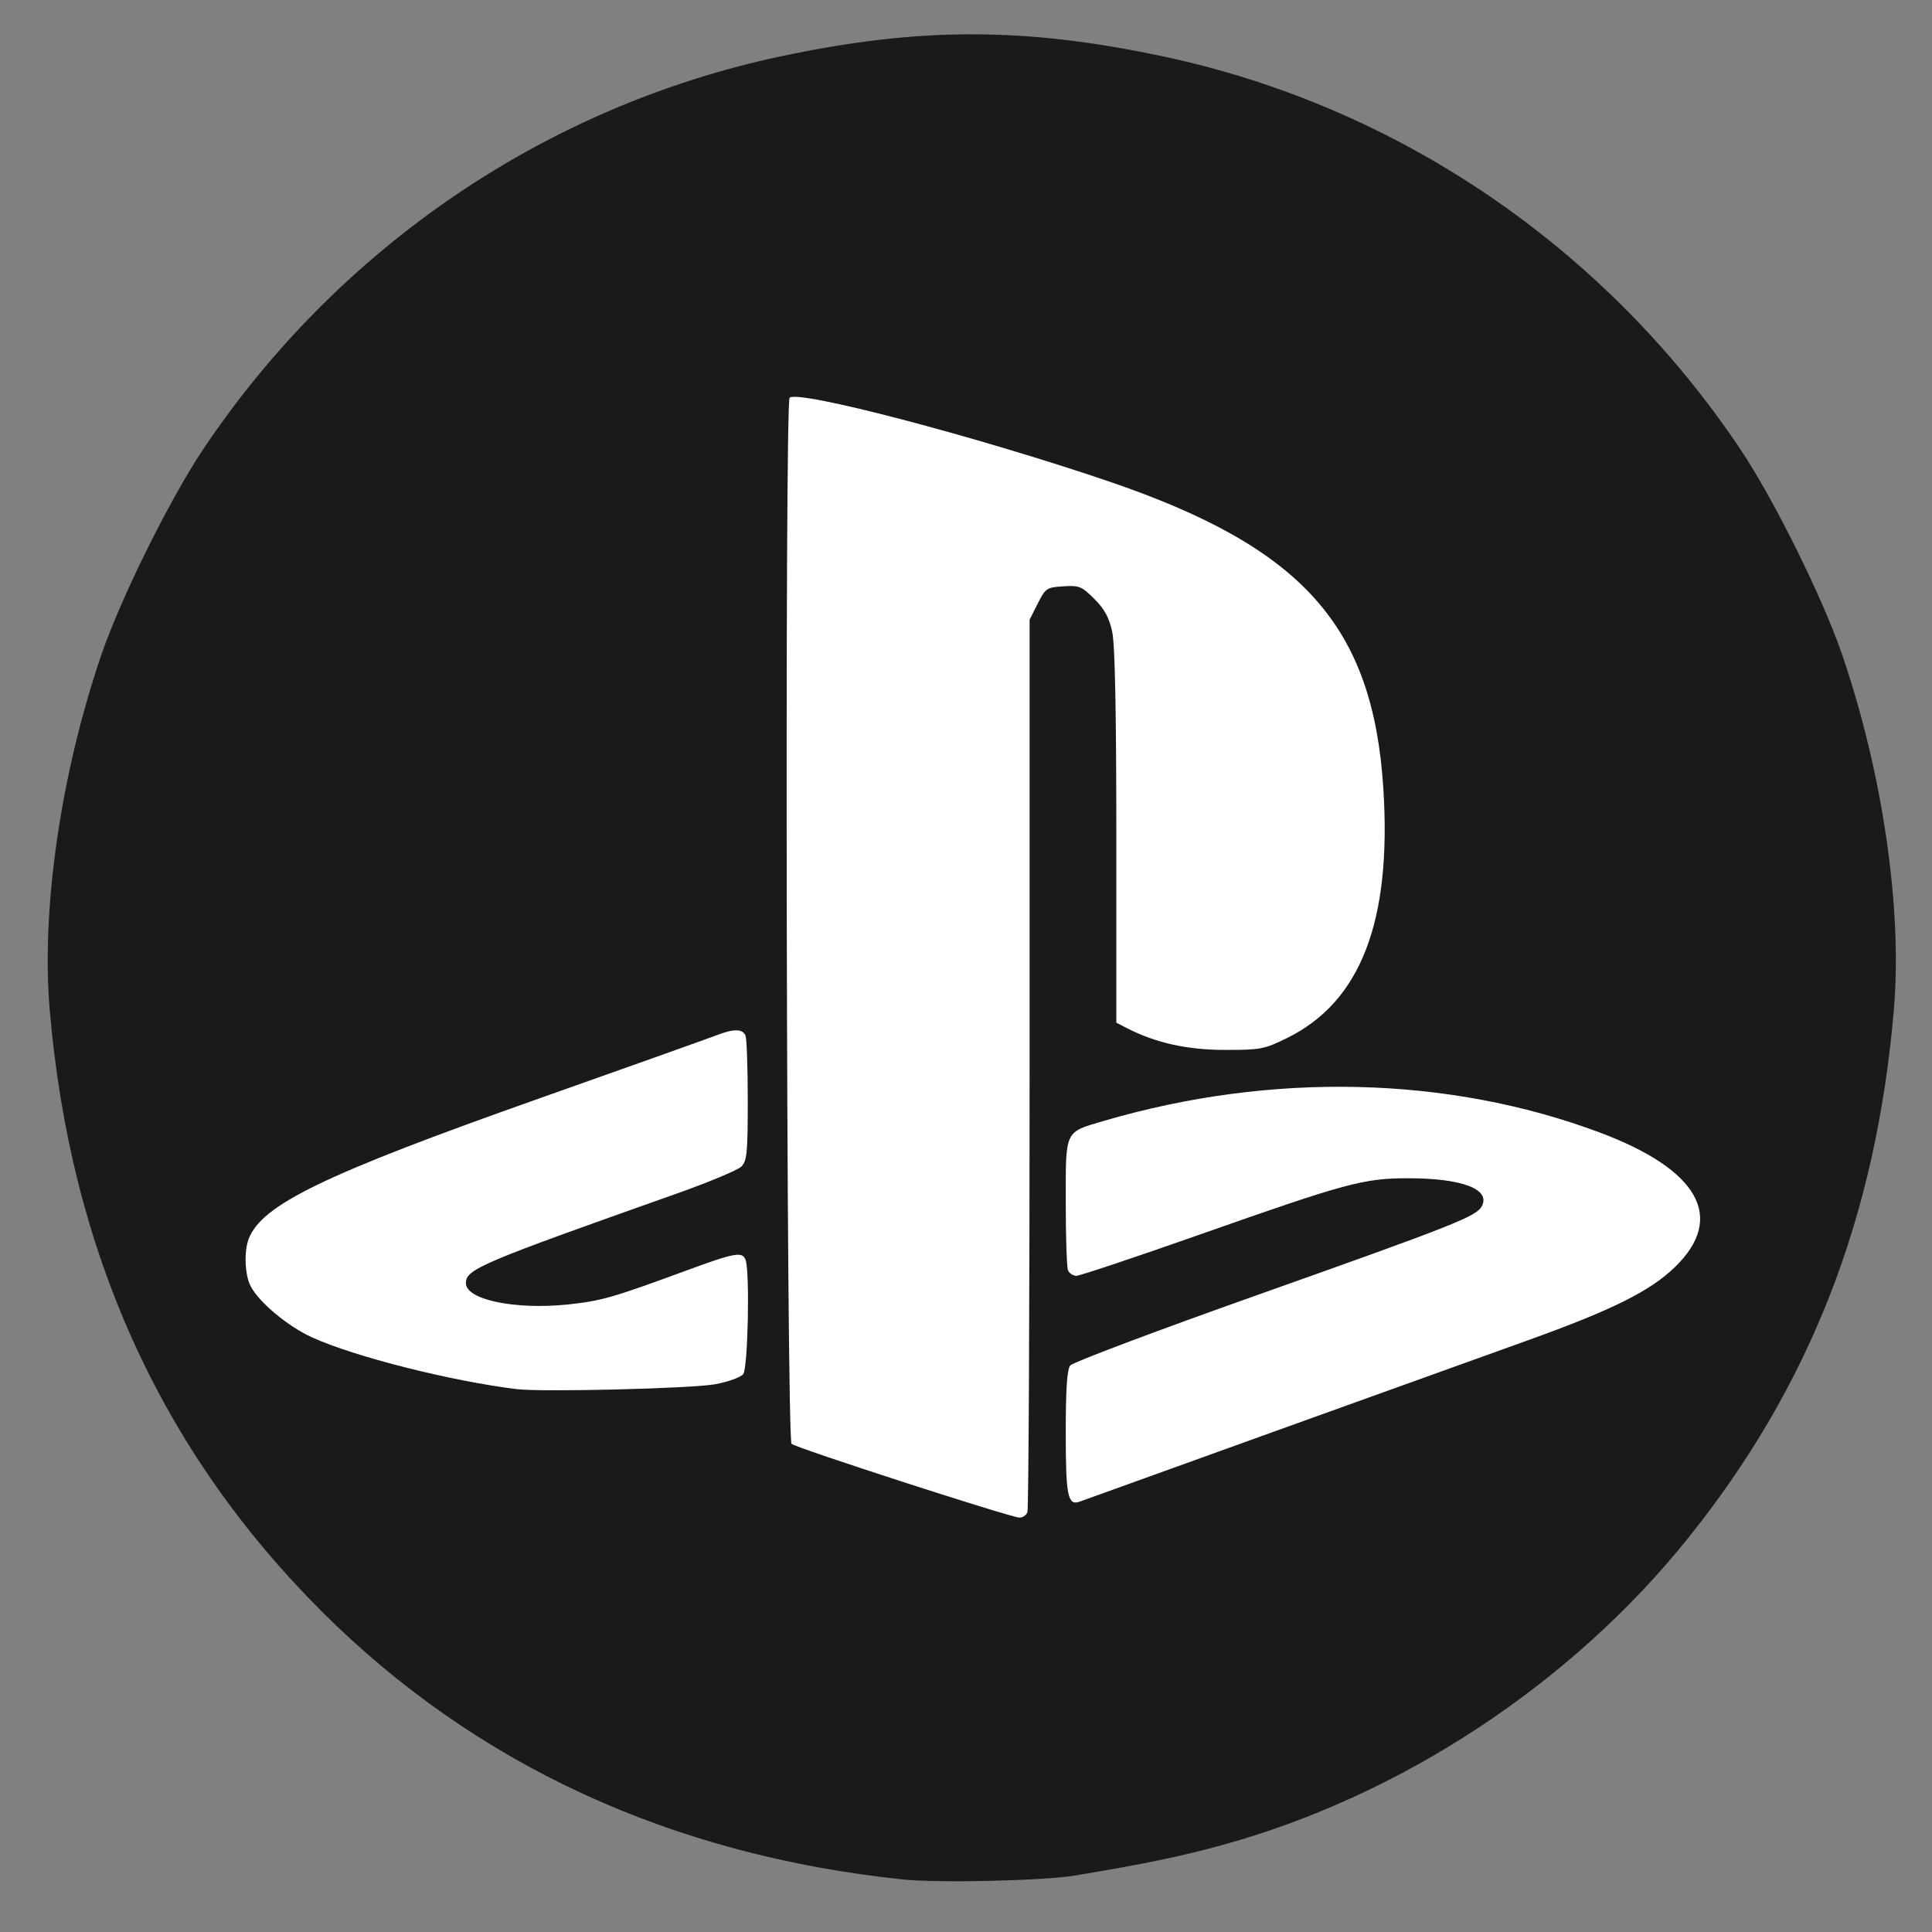 <?xml version="1.0" encoding="UTF-8" standalone="no"?>
<!-- Created with Inkscape (http://www.inkscape.org/) -->

<svg
   xmlns:dc="http://purl.org/dc/elements/1.1/"
   xmlns:cc="http://creativecommons.org/ns#"
   xmlns:rdf="http://www.w3.org/1999/02/22-rdf-syntax-ns#"
   xmlns:svg="http://www.w3.org/2000/svg"
   xmlns="http://www.w3.org/2000/svg"
   xmlns:sodipodi="http://sodipodi.sourceforge.net/DTD/sodipodi-0.dtd"
   xmlns:inkscape="http://www.inkscape.org/namespaces/inkscape"
   id="svg3007"
   version="1.1"
   inkscape:version="0.48.5 r10040"
   width="512"
   height="512"
   sodipodi:docname="pcsx-icon.svg">
  <rect width="100%" height="100%" fill="#808080" stroke="none"/>
  <defs
     id="defs3011" />
  <sodipodi:namedview
     pagecolor="#ffffff"
     bordercolor="#666666"
     borderopacity="1"
     objecttolerance="10"
     gridtolerance="10"
     guidetolerance="10"
     inkscape:pageopacity="0"
     inkscape:pageshadow="2"
     inkscape:window-width="933"
     inkscape:window-height="644"
     id="namedview3009"
     showgrid="false"
     inkscape:zoom="0.65186406"
     inkscape:cx="102.56765"
     inkscape:cy="383.42821"
     inkscape:window-x="15"
     inkscape:window-y="39"
     inkscape:window-maximized="0"
     inkscape:current-layer="g2982"
     borderlayer="false" />
  <g
     id="g2982"
     transform="translate(2.5745763e-6,-2.169)">
    <path
       sodipodi:type="arc"
       style="fill:#ffffff;fill-opacity:1;fill-rule:nonzero;stroke:#5f6a78;stroke-width:0;stroke-linecap:round;stroke-linejoin:miter;stroke-miterlimit:4;stroke-opacity:1;stroke-dasharray:none"
       id="path2991"
       sodipodi:cx="227.80823"
       sodipodi:cy="340.95206"
       sodipodi:rx="217.06979"
       sodipodi:ry="207.86543"
       d="m 444.878,340.952 c 0,114.801 -97.185,207.865 -217.07,207.865 -119.884,0 -217.07,-93.065 -217.07,-207.865 0,-114.801 97.185,-207.865 217.07,-207.865 119.884,0 217.07,93.065 217.07,207.865 z"
       transform="matrix(1.036,0,0,1.074,21.532,-107.681)" />
    <path
       style="fill:none"
       d="m 10.847,256 0,-245.153 245.153,0 245.153,0 0,245.153 0,245.153 -245.153,0 -245.153,0 0,-245.153 z"
       id="path2998"
       inkscape:connector-curvature="0" />
    <path
       style="fill:#1a1a1a"
       d="m 239.339,500.252 c -61.401,-6.436 -113.276,-30.342 -154.003,-70.969 -42.792,-42.687 -66.741,-95.664 -72.17,-159.641 -2.26,-26.632 2.961,-62.494 13.661,-93.834 5.153,-15.094 18.152,-41.343 27.048,-54.62 C 89.693,67.732 144.596,30.368 206.78,17.13 c 36.757,-7.825 64.752,-7.825 101.508,0 62.184,13.238 117.086,50.601 152.904,104.057 8.896,13.276 21.895,39.525 27.048,54.62 10.7,31.341 15.921,67.203 13.661,93.834 -4.662,54.942 -22.208,99.955 -54.713,140.365 -31.022,38.567 -76.086,68.185 -123.53,81.19 -10.864,2.978 -20.376,4.942 -38.725,7.997 -8.396,1.398 -36.2,2.043 -45.594,1.058 z m 32.936,-97.334 c 0.32,-0.833 0.581,-54.393 0.581,-119.022 l 0,-117.507 2.155,-4.273 c 2.055,-4.075 2.368,-4.286 6.761,-4.567 4.232,-0.27 4.902,0.002 8.25,3.352 2.704,2.706 3.924,4.954 4.73,8.721 0.731,3.413 1.087,21.202 1.087,54.321 l 0,49.246 2.681,1.386 c 7.649,3.956 15.982,5.82 26.068,5.833 9.473,0.012 10.458,-0.176 16.488,-3.145 19.499,-9.599 27.728,-30.847 25.535,-65.934 -2.704,-43.276 -21.307,-64.091 -72.971,-81.65 -35.059,-11.915 -82.216,-24.265 -84.382,-22.099 -1.343,1.343 -0.835,275.784 0.514,277.222 0.957,1.021 57.691,19.393 60.348,19.543 0.865,0.049 1.835,-0.593 2.155,-1.426 z m 64.742,-21.14 c 27.125,-9.754 57.721,-20.758 67.992,-24.452 22.415,-8.062 32.337,-13.015 38.931,-19.433 13.415,-13.057 6.25,-25.783 -20.055,-35.621 -40.115,-15.003 -86.944,-16.086 -131.397,-3.04 -10.437,3.063 -10.055,2.247 -10.055,21.478 0,9.092 0.262,17.213 0.581,18.046 0.32,0.833 1.328,1.515 2.24,1.515 0.912,0 15.841,-4.993 33.175,-11.097 38.395,-13.518 42.995,-14.759 54.707,-14.759 14.345,0 21.972,2.899 19.548,7.429 -1.444,2.698 -7.189,4.968 -59.976,23.694 -26.335,9.342 -48.42,17.664 -49.078,18.492 -0.852,1.072 -1.197,6.224 -1.197,17.89 0,16.812 0.546,19.417 3.804,18.159 0.805,-0.311 23.656,-8.546 50.781,-18.3 z M 189.543,369.005 c 3.424,-0.641 6.763,-1.849 7.422,-2.684 1.253,-1.588 1.775,-27.261 0.616,-30.281 -0.87,-2.267 -2.77,-1.922 -15.772,2.863 -19.623,7.221 -22.522,8.047 -31.46,8.972 -13.916,1.44 -26.881,-1.284 -26.881,-5.648 0,-3.701 3.742,-5.292 55.52,-23.619 8.678,-3.071 16.543,-6.349 17.477,-7.283 1.488,-1.488 1.698,-3.644 1.698,-17.421 0,-8.647 -0.262,-16.404 -0.581,-17.237 -0.725,-1.889 -3.118,-1.923 -7.779,-0.112 -1.986,0.772 -23.218,8.337 -47.183,16.813 -56.706,20.055 -73.273,28.071 -76.714,37.12 -1.281,3.368 -1.03,9.539 0.509,12.514 2.223,4.299 9.876,10.682 16.3,13.594 11.321,5.133 36.52,11.509 54.16,13.704 6.645,0.827 46.585,-0.156 52.669,-1.295 z"
       id="path2990"
       inkscape:connector-curvature="0" />
  </g>
</svg>
